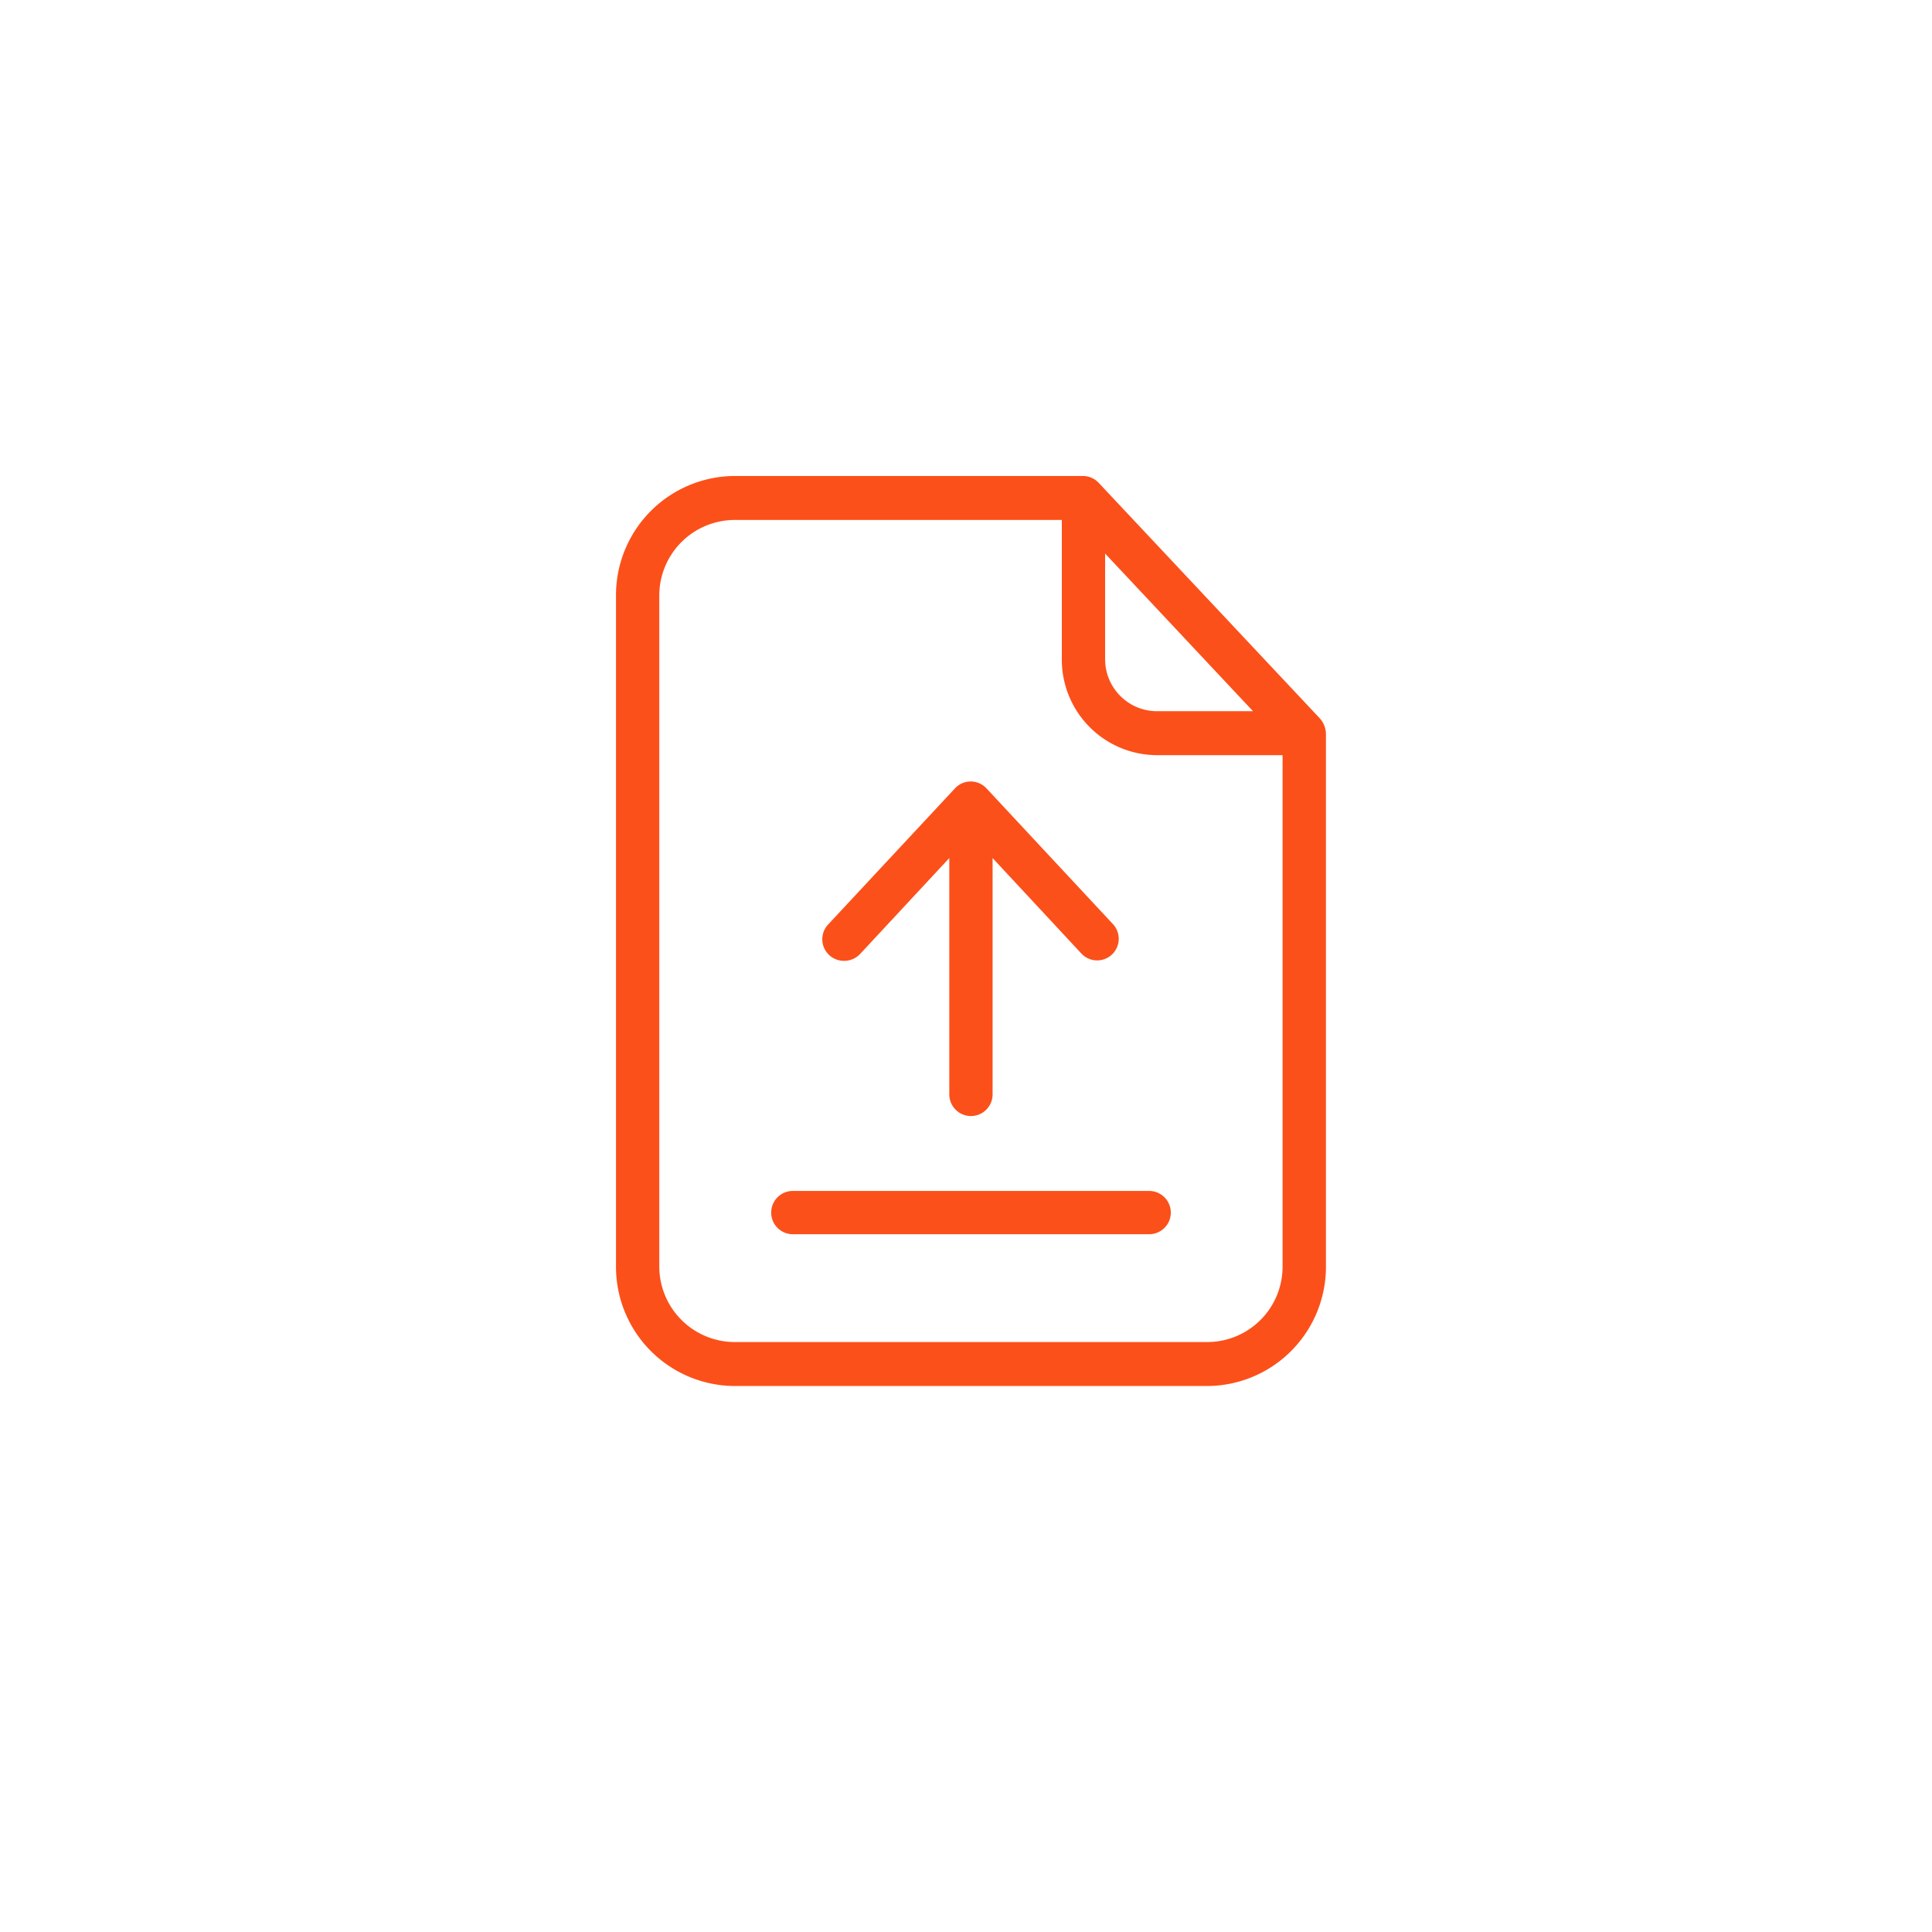 <svg xmlns="http://www.w3.org/2000/svg" xmlns:xlink="http://www.w3.org/1999/xlink" width="138" height="138" viewBox="0 0 138 138">
  <defs>
    <filter id="Ellipse_3227" x="0" y="0" width="138" height="138" filterUnits="userSpaceOnUse">
      <feOffset dy="3" input="SourceAlpha"/>
      <feGaussianBlur stdDeviation="3" result="blur"/>
      <feFlood flood-opacity="0.161"/>
      <feComposite operator="in" in2="blur"/>
      <feComposite in="SourceGraphic"/>
    </filter>
  </defs>
  <g id="_4" data-name="4" transform="translate(-1182 -3958)">
    <g transform="matrix(1, 0, 0, 1, 1182, 3958)" filter="url(#Ellipse_3227)">
      <circle id="Ellipse_3227-2" data-name="Ellipse 3227" cx="60" cy="60" r="60" transform="translate(9 6)" fill="#fff"/>
    </g>
    <g id="surface1" transform="translate(1225.5 3992)">
      <path id="Path_74189" data-name="Path 74189" d="M34.989.5A1.538,1.538,0,0,0,33.876,0H8.91A8.512,8.512,0,0,0,.5,8.525V56.474A8.512,8.512,0,0,0,8.91,65H42.8a8.512,8.512,0,0,0,8.41-8.526V18.4a1.7,1.7,0,0,0-.448-1.1Zm.448,5.04L46,16.8H39.132a3.71,3.71,0,0,1-3.695-3.737ZM42.8,61.86H8.91a5.4,5.4,0,0,1-5.318-5.386V8.525A5.4,5.4,0,0,1,8.91,3.14H32.345v9.923a6.816,6.816,0,0,0,6.787,6.877h8.981V56.474A5.386,5.386,0,0,1,42.8,61.86Zm0,0" transform="translate(0)" fill="rgba(252,79,25,0.99)"/>
      <path id="Path_74190" data-name="Path 74190" d="M116.163,401.934H90.718a1.546,1.546,0,1,0,0,3.092h25.461a1.546,1.546,0,1,0-.016-3.092Zm0,0" transform="translate(-77.588 -350.867)" fill="rgba(252,79,25,0.99)"/>
      <path id="Path_74191" data-name="Path 74191" d="M121.084,182.618l6.369-6.849V192.65a1.546,1.546,0,0,0,3.092,0V175.769l6.369,6.849a1.542,1.542,0,0,0,2.257-2.1l-9.059-9.724a1.535,1.535,0,0,0-2.257,0l-9.059,9.724a1.541,1.541,0,0,0,.077,2.18A1.577,1.577,0,0,0,121.084,182.618Zm0,0" transform="translate(-103.146 -148.479)" fill="rgba(252,79,25,0.99)"/>
    </g>
  </g>
</svg>
